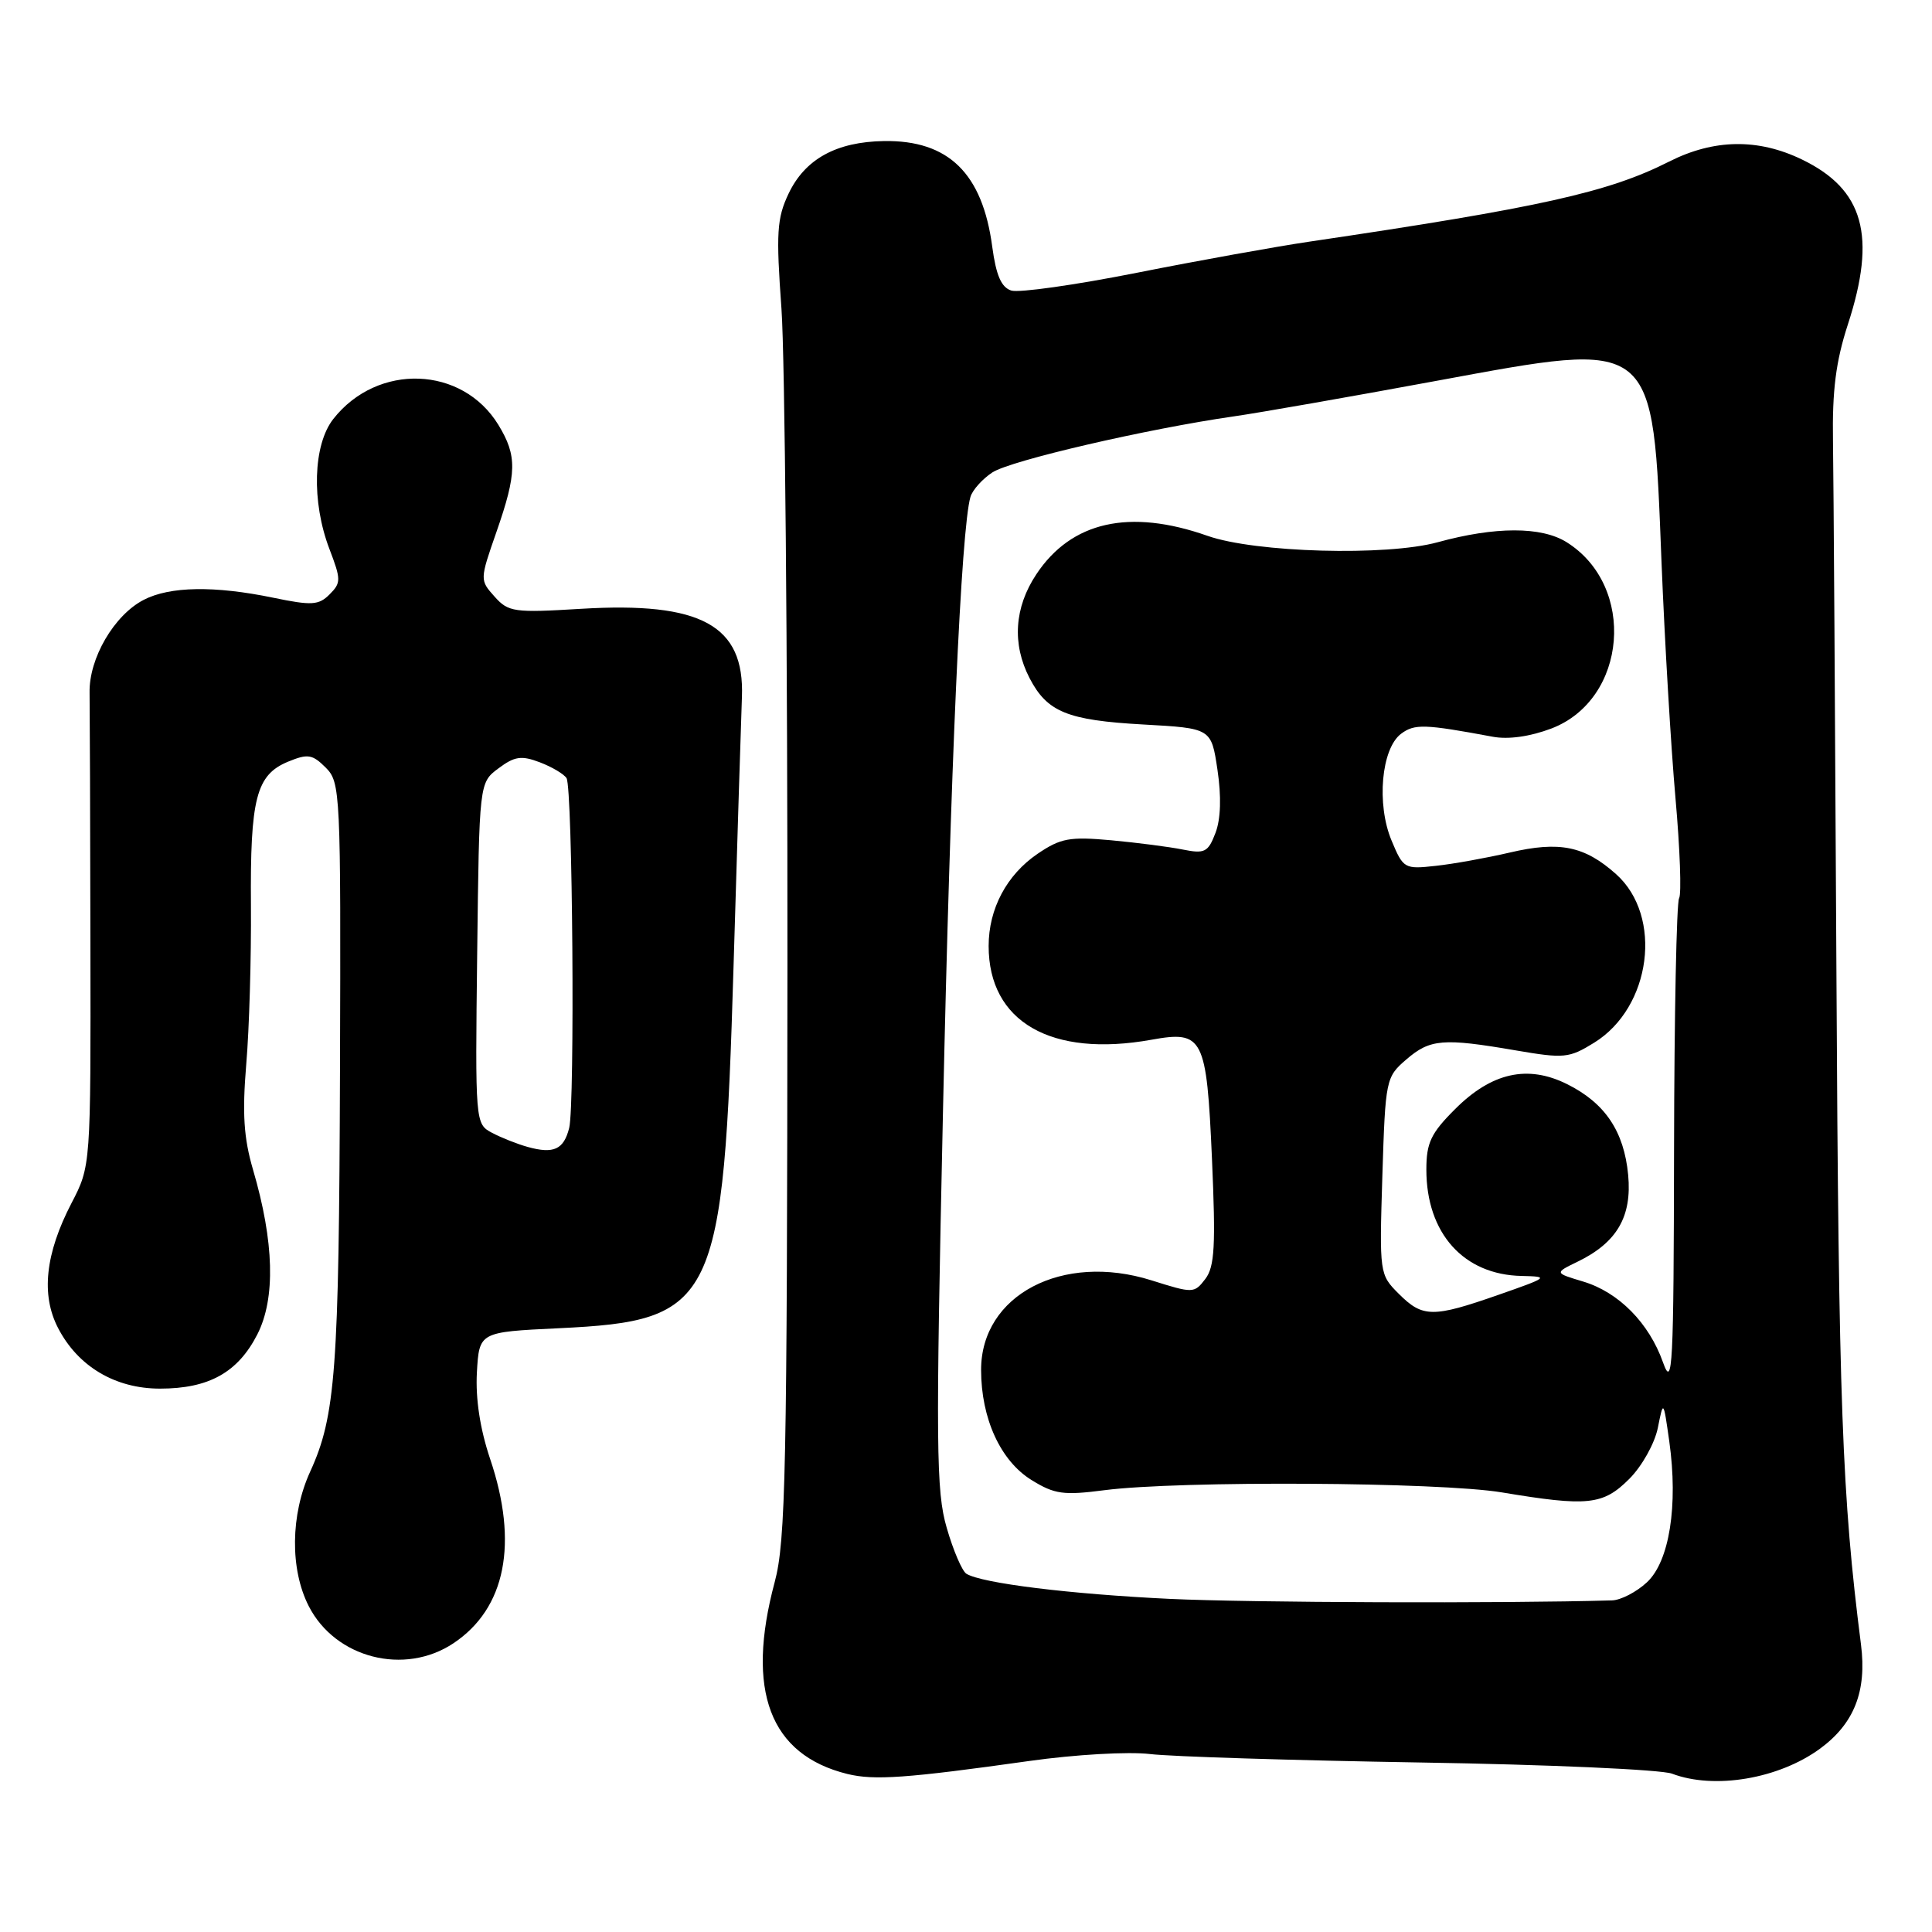 <?xml version="1.0" encoding="UTF-8" standalone="no"?>
<!DOCTYPE svg PUBLIC "-//W3C//DTD SVG 1.1//EN" "http://www.w3.org/Graphics/SVG/1.1/DTD/svg11.dtd" >
<svg xmlns="http://www.w3.org/2000/svg" xmlns:xlink="http://www.w3.org/1999/xlink" version="1.1" viewBox="0 0 256 256">
 <g >
 <path fill="currentColor"
d=" M 136.38 233.34 C 142.48 232.48 149.52 232.08 152.38 232.42 C 155.20 232.76 171.33 233.26 188.23 233.54 C 205.13 233.81 220.13 234.48 221.55 235.02 C 227.16 237.15 235.69 235.71 241.16 231.71 C 245.69 228.39 247.38 224.09 246.59 217.91 C 244.08 198.28 243.63 186.09 243.34 129.50 C 243.16 95.40 242.96 63.45 242.88 58.50 C 242.77 51.73 243.26 47.89 244.85 43.00 C 248.68 31.26 246.97 25.10 238.78 21.14 C 232.96 18.32 227.10 18.41 221.17 21.41 C 213.14 25.48 204.07 27.50 173.50 32.02 C 169.10 32.67 158.82 34.52 150.66 36.14 C 142.50 37.76 135.01 38.82 134.00 38.50 C 132.68 38.08 131.99 36.49 131.48 32.71 C 130.19 22.96 125.68 18.56 117.14 18.69 C 110.82 18.79 106.67 21.07 104.49 25.66 C 102.94 28.93 102.82 30.84 103.55 40.95 C 104.00 47.30 104.36 86.47 104.34 128.00 C 104.30 194.90 104.11 204.20 102.65 209.64 C 98.79 224.04 102.00 232.52 112.28 235.06 C 115.83 235.93 120.12 235.63 136.38 233.34 Z  M 60.10 217.73 C 67.01 213.11 68.72 204.49 64.94 193.30 C 63.61 189.34 63.00 185.34 63.19 181.86 C 63.50 176.50 63.50 176.50 74.00 176.00 C 94.83 175.01 95.86 172.87 97.20 128.00 C 97.70 111.22 98.20 95.17 98.31 92.33 C 98.66 82.86 92.92 79.71 77.00 80.67 C 68.10 81.21 67.37 81.11 65.53 79.05 C 63.57 76.86 63.57 76.83 65.78 70.49 C 68.50 62.69 68.54 60.40 66.04 56.30 C 61.26 48.47 50.03 48.06 44.17 55.51 C 41.48 58.93 41.25 66.48 43.66 72.77 C 45.20 76.80 45.20 77.23 43.67 78.76 C 42.23 80.20 41.31 80.26 36.20 79.20 C 28.41 77.59 22.51 77.69 19.05 79.48 C 15.12 81.50 11.78 87.24 11.87 91.78 C 11.90 93.83 11.96 108.77 11.98 125.00 C 12.03 154.50 12.03 154.50 9.47 159.43 C 6.00 166.11 5.41 171.58 7.70 175.98 C 10.34 181.07 15.27 184.00 21.20 184.00 C 27.68 184.00 31.52 181.86 34.10 176.81 C 36.53 172.05 36.33 164.55 33.53 155.00 C 32.29 150.77 32.09 147.54 32.63 141.00 C 33.03 136.32 33.30 126.88 33.25 120.00 C 33.14 105.79 33.94 102.68 38.16 100.93 C 40.79 99.85 41.38 99.94 43.16 101.71 C 45.11 103.67 45.17 104.88 45.05 141.77 C 44.92 181.60 44.47 187.63 41.10 195.00 C 38.49 200.71 38.41 207.93 40.91 212.82 C 44.43 219.72 53.61 222.07 60.10 217.73 Z  M 155.00 211.86 C 141.78 211.23 130.09 209.79 128.05 208.53 C 127.49 208.18 126.31 205.45 125.45 202.46 C 124.03 197.60 123.98 191.76 124.95 147.26 C 125.94 101.77 127.36 70.08 128.59 65.84 C 128.86 64.93 130.17 63.47 131.49 62.60 C 133.89 61.02 151.97 56.83 163.50 55.17 C 166.80 54.70 178.89 52.58 190.36 50.46 C 219.56 45.08 218.98 44.61 220.16 74.50 C 220.58 84.95 221.41 99.02 222.01 105.76 C 222.61 112.51 222.82 118.48 222.49 119.02 C 222.15 119.57 221.85 134.53 221.82 152.26 C 221.77 181.24 221.63 184.10 220.36 180.53 C 218.51 175.30 214.48 171.22 209.77 169.81 C 205.97 168.67 205.97 168.67 209.02 167.19 C 214.25 164.66 216.26 161.21 215.74 155.68 C 215.19 149.89 212.67 146.15 207.64 143.65 C 202.42 141.05 197.64 142.12 192.80 146.97 C 189.60 150.16 189.00 151.43 189.00 154.98 C 189.00 163.42 193.94 168.93 201.65 169.07 C 205.32 169.15 205.18 169.26 198.56 171.57 C 189.84 174.62 188.51 174.60 185.34 171.43 C 182.79 168.88 182.77 168.74 183.17 155.81 C 183.57 143.01 183.64 142.71 186.35 140.38 C 189.49 137.67 191.22 137.53 200.83 139.18 C 207.26 140.28 207.91 140.22 211.24 138.16 C 218.81 133.48 220.38 121.41 214.14 115.83 C 209.96 112.10 206.65 111.42 200.04 112.97 C 196.99 113.68 192.58 114.48 190.24 114.73 C 186.10 115.19 185.94 115.10 184.39 111.38 C 182.37 106.56 183.03 99.20 185.65 97.23 C 187.44 95.89 188.77 95.94 197.79 97.62 C 199.86 98.01 202.75 97.60 205.57 96.53 C 215.64 92.68 216.86 77.64 207.58 71.84 C 204.24 69.75 198.12 69.76 190.50 71.85 C 183.74 73.71 166.33 73.23 160.00 71.00 C 149.66 67.36 141.95 69.10 137.31 76.11 C 134.40 80.50 134.09 85.33 136.41 89.83 C 138.75 94.35 141.42 95.44 151.50 96.00 C 160.50 96.50 160.50 96.50 161.32 102.00 C 161.85 105.55 161.76 108.52 161.06 110.36 C 160.08 112.93 159.63 113.15 156.73 112.57 C 154.95 112.21 150.68 111.66 147.23 111.34 C 141.74 110.84 140.54 111.06 137.49 113.13 C 133.39 115.92 131.00 120.42 131.00 125.35 C 131.00 135.40 139.28 140.16 152.58 137.77 C 159.43 136.53 159.88 137.42 160.59 153.50 C 161.10 165.08 160.95 167.84 159.71 169.47 C 158.24 171.39 158.09 171.39 152.57 169.65 C 140.77 165.94 130.00 171.60 130.00 181.51 C 130.00 187.95 132.57 193.57 136.68 196.11 C 139.73 198.00 140.92 198.16 146.33 197.46 C 156.22 196.18 190.69 196.37 199.00 197.75 C 210.40 199.65 212.41 199.44 215.89 195.96 C 217.57 194.28 219.25 191.27 219.67 189.21 C 220.41 185.50 220.41 185.50 221.19 191.00 C 222.38 199.49 221.21 206.90 218.22 209.67 C 216.84 210.95 214.76 212.03 213.60 212.06 C 199.10 212.48 165.56 212.36 155.00 211.86 Z  M 69.94 151.98 C 68.53 151.59 66.39 150.74 65.17 150.09 C 62.98 148.92 62.96 148.73 63.23 126.31 C 63.50 103.71 63.50 103.71 66.05 101.81 C 68.19 100.21 69.09 100.08 71.53 101.01 C 73.14 101.62 74.73 102.57 75.07 103.11 C 75.88 104.42 76.19 146.38 75.42 149.46 C 74.70 152.32 73.37 152.93 69.94 151.98 Z "/>
</g>
</svg>